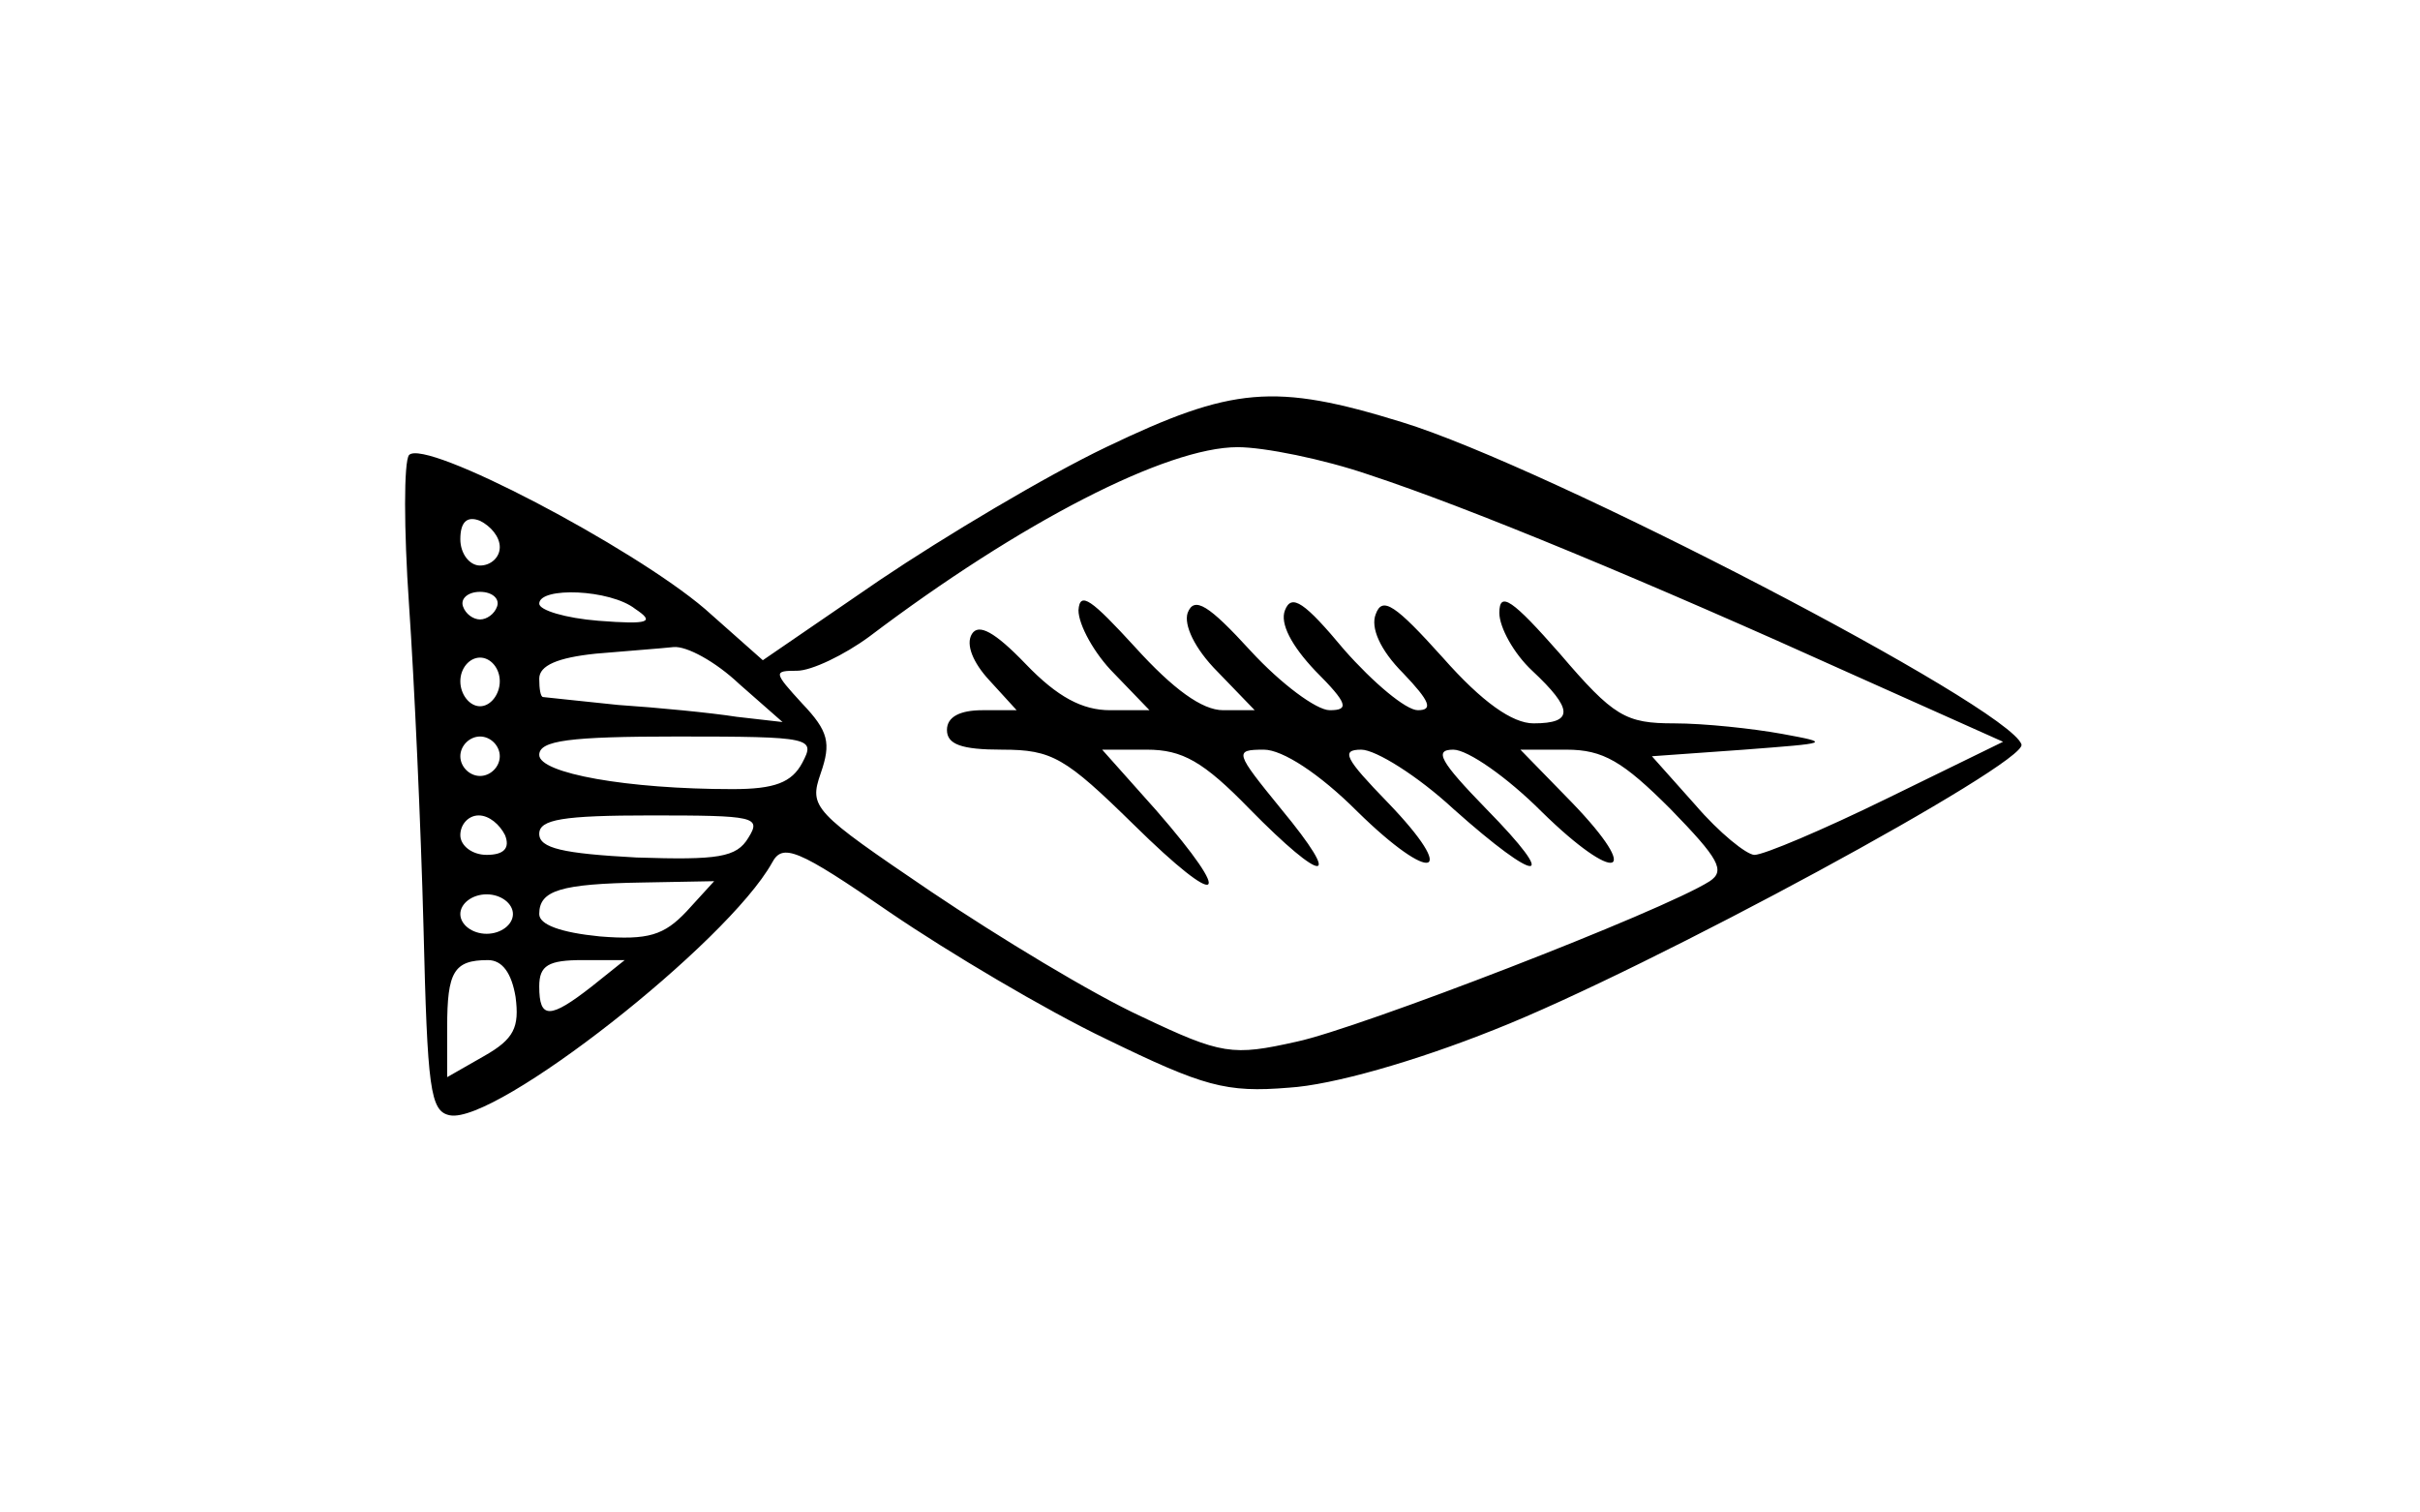 <?xml version="1.0" standalone="no"?>
<!DOCTYPE svg PUBLIC "-//W3C//DTD SVG 20010904//EN"
 "http://www.w3.org/TR/2001/REC-SVG-20010904/DTD/svg10.dtd">
<svg version="1.0" xmlns="http://www.w3.org/2000/svg"
 width="184pt" height="115pt" viewBox="0 0 184 115"
 preserveAspectRatio="xMidYMid meet">
<g transform="translate(0,115) scale(0.1,-0.1)"
fill="#000000" stroke="none">
<path d="M841 810 c-46 -22 -123 -68 -172 -101 l-89 -61 -44 39 c-55 47 -213
130 -225 117 -4 -5 -4 -56 0 -114 4 -58 9 -168 11 -245 3 -123 5 -140 20 -143
35 -7 211 131 245 192 8 15 19 11 90 -38 44 -30 118 -74 164 -96 74 -36 91
-41 139 -37 33 2 96 20 156 44 117 46 406 203 401 217 -10 29 -360 211 -471
245 -97 30 -129 27 -225 -19z m200 -21 c76 -25 211 -81 368 -152 l114 -51 -88
-43 c-49 -24 -94 -43 -101 -43 -6 0 -27 17 -45 38 l-33 37 70 5 c65 5 67 5 29
12 -22 4 -59 8 -82 8 -37 0 -46 5 -87 53 -36 41 -46 48 -46 31 0 -11 11 -31
25 -44 31 -29 32 -40 1 -40 -16 0 -39 16 -69 50 -36 40 -46 47 -51 33 -4 -10
3 -27 21 -45 20 -21 23 -28 11 -28 -9 0 -34 21 -56 46 -30 36 -40 43 -45 30
-4 -10 5 -27 23 -46 25 -25 26 -30 11 -30 -10 0 -37 20 -60 45 -32 35 -43 42
-48 29 -3 -9 5 -27 23 -45 l28 -29 -24 0 c-16 0 -38 16 -67 48 -33 36 -42 43
-43 28 0 -11 12 -33 27 -48 l27 -28 -30 0 c-21 0 -40 10 -64 35 -24 25 -36 31
-41 23 -5 -8 1 -22 13 -35 l21 -23 -26 0 c-17 0 -27 -5 -27 -15 0 -11 11 -15
42 -15 38 0 48 -6 100 -57 67 -66 78 -59 17 11 l-41 46 34 0 c27 0 43 -9 78
-45 57 -58 72 -58 24 0 -35 43 -36 45 -13 45 14 0 42 -18 71 -47 57 -56 78
-50 23 7 -32 33 -36 40 -20 40 11 0 43 -20 70 -45 65 -58 82 -58 25 0 -35 36
-40 45 -25 45 11 0 41 -21 67 -47 57 -56 78 -50 23 7 l-39 40 35 0 c28 0 43
-9 79 -45 37 -38 42 -47 30 -55 -36 -23 -267 -112 -314 -122 -49 -11 -57 -10
-118 19 -37 17 -108 60 -160 95 -90 61 -93 64 -84 90 8 23 6 32 -14 53 -22 24
-22 25 -4 25 11 0 36 12 55 26 115 87 226 144 280 144 20 0 65 -9 100 -21z
m-661 -55 c0 -8 -7 -14 -15 -14 -8 0 -15 9 -15 20 0 13 5 18 15 14 8 -4 15
-12 15 -20z m-2 -45 c-2 -6 -8 -10 -13 -10 -5 0 -11 4 -13 10 -2 6 4 11 13 11
9 0 15 -5 13 -11z m105 -2 c15 -10 11 -12 -28 -9 -25 2 -45 8 -45 13 0 13 54
11 73 -4z m79 -57 l33 -29 -35 4 c-19 3 -60 7 -90 9 -30 3 -56 6 -57 6 -2 0
-3 6 -3 14 0 10 14 16 43 19 23 2 50 4 59 5 10 1 32 -11 50 -28z m-182 2 c0
-10 -7 -19 -15 -19 -8 0 -15 9 -15 19 0 10 7 18 15 18 8 0 15 -8 15 -18z m0
-57 c0 -8 -7 -15 -15 -15 -8 0 -15 7 -15 15 0 8 7 15 15 15 8 0 15 -7 15 -15z
m230 -5 c-8 -15 -21 -20 -53 -20 -80 0 -147 12 -147 26 0 11 23 14 105 14 103
0 105 -1 95 -20z m-226 -55 c4 -10 -1 -15 -14 -15 -11 0 -20 7 -20 15 0 8 6
15 14 15 8 0 16 -7 20 -15z m185 -2 c-9 -15 -23 -17 -85 -15 -56 3 -74 7 -74
18 0 11 18 14 85 14 79 0 84 -1 74 -17z m-47 -56 c-17 -18 -29 -22 -66 -19
-30 3 -46 9 -46 17 0 18 16 23 79 24 l54 1 -21 -23z m-132 -2 c0 -8 -9 -15
-20 -15 -11 0 -20 7 -20 15 0 8 9 15 20 15 11 0 20 -7 20 -15z m2 -63 c3 -23
-1 -32 -24 -45 l-28 -16 0 38 c0 42 5 51 31 51 11 0 18 -10 21 -28z m58 8
c-32 -25 -40 -25 -40 0 0 16 7 20 33 20 l32 0 -25 -20z"/>
</g>
</svg>
